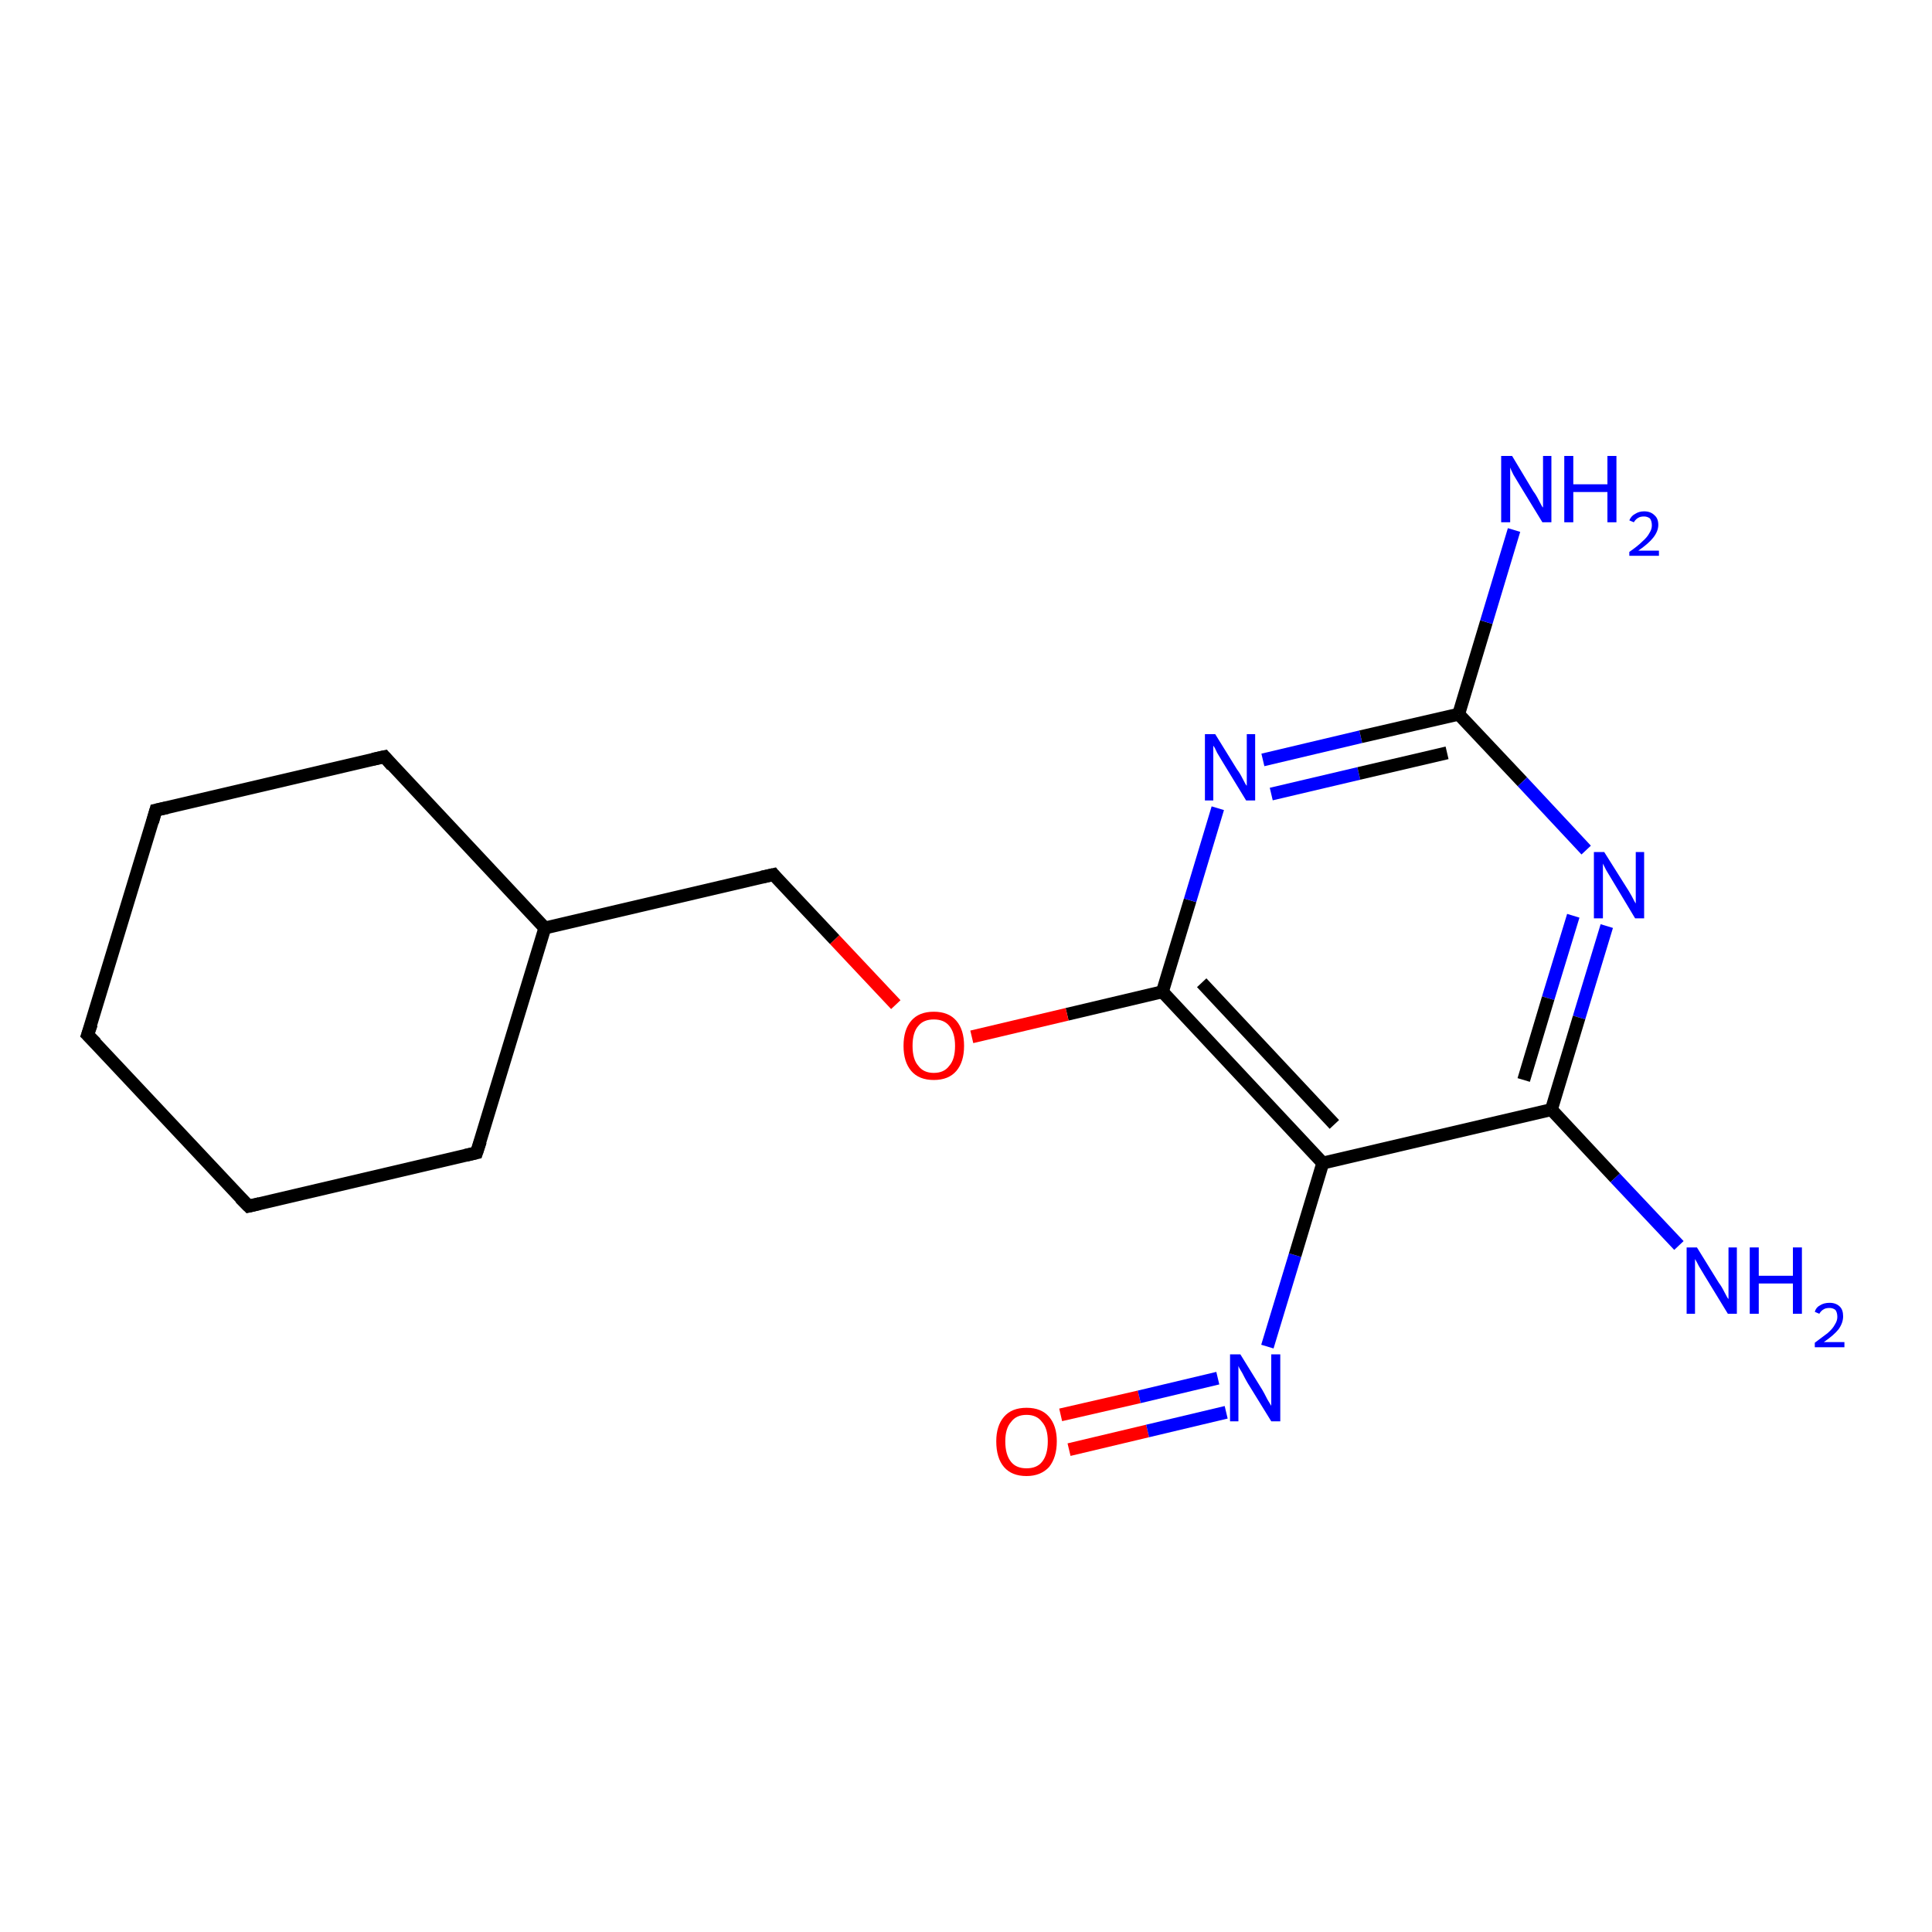 <?xml version='1.0' encoding='iso-8859-1'?>
<svg version='1.1' baseProfile='full'
              xmlns='http://www.w3.org/2000/svg'
                      xmlns:rdkit='http://www.rdkit.org/xml'
                      xmlns:xlink='http://www.w3.org/1999/xlink'
                  xml:space='preserve'
width='300px' height='300px' viewBox='0 0 300 300'>
<!-- END OF HEADER -->
<rect style='opacity:1.0;fill:#FFFFFF;stroke:none' width='300.0' height='300.0' x='0.0' y='0.0'> </rect>
<path class='bond-0 atom-0 atom-1' d='M 164.7,219.7 L 176.9,216.9' style='fill:none;fill-rule:evenodd;stroke:#FF0000;stroke-width:2.0px;stroke-linecap:butt;stroke-linejoin:miter;stroke-opacity:1' />
<path class='bond-0 atom-0 atom-1' d='M 176.9,216.9 L 189.1,214.0' style='fill:none;fill-rule:evenodd;stroke:#0000FF;stroke-width:2.0px;stroke-linecap:butt;stroke-linejoin:miter;stroke-opacity:1' />
<path class='bond-0 atom-0 atom-1' d='M 166.0,225.1 L 178.2,222.2' style='fill:none;fill-rule:evenodd;stroke:#FF0000;stroke-width:2.0px;stroke-linecap:butt;stroke-linejoin:miter;stroke-opacity:1' />
<path class='bond-0 atom-0 atom-1' d='M 178.2,222.2 L 190.4,219.3' style='fill:none;fill-rule:evenodd;stroke:#0000FF;stroke-width:2.0px;stroke-linecap:butt;stroke-linejoin:miter;stroke-opacity:1' />
<path class='bond-1 atom-1 atom-2' d='M 196.8,209.1 L 201.1,194.9' style='fill:none;fill-rule:evenodd;stroke:#0000FF;stroke-width:2.0px;stroke-linecap:butt;stroke-linejoin:miter;stroke-opacity:1' />
<path class='bond-1 atom-1 atom-2' d='M 201.1,194.9 L 205.4,180.6' style='fill:none;fill-rule:evenodd;stroke:#000000;stroke-width:2.0px;stroke-linecap:butt;stroke-linejoin:miter;stroke-opacity:1' />
<path class='bond-2 atom-2 atom-3' d='M 205.4,180.6 L 180.5,154.0' style='fill:none;fill-rule:evenodd;stroke:#000000;stroke-width:2.0px;stroke-linecap:butt;stroke-linejoin:miter;stroke-opacity:1' />
<path class='bond-2 atom-2 atom-3' d='M 207.2,174.6 L 186.6,152.6' style='fill:none;fill-rule:evenodd;stroke:#000000;stroke-width:2.0px;stroke-linecap:butt;stroke-linejoin:miter;stroke-opacity:1' />
<path class='bond-3 atom-3 atom-4' d='M 180.5,154.0 L 165.7,157.5' style='fill:none;fill-rule:evenodd;stroke:#000000;stroke-width:2.0px;stroke-linecap:butt;stroke-linejoin:miter;stroke-opacity:1' />
<path class='bond-3 atom-3 atom-4' d='M 165.7,157.5 L 150.9,161.0' style='fill:none;fill-rule:evenodd;stroke:#FF0000;stroke-width:2.0px;stroke-linecap:butt;stroke-linejoin:miter;stroke-opacity:1' />
<path class='bond-4 atom-4 atom-5' d='M 139.1,156.0 L 129.6,145.9' style='fill:none;fill-rule:evenodd;stroke:#FF0000;stroke-width:2.0px;stroke-linecap:butt;stroke-linejoin:miter;stroke-opacity:1' />
<path class='bond-4 atom-4 atom-5' d='M 129.6,145.9 L 120.1,135.8' style='fill:none;fill-rule:evenodd;stroke:#000000;stroke-width:2.0px;stroke-linecap:butt;stroke-linejoin:miter;stroke-opacity:1' />
<path class='bond-5 atom-5 atom-6' d='M 120.1,135.8 L 84.6,144.1' style='fill:none;fill-rule:evenodd;stroke:#000000;stroke-width:2.0px;stroke-linecap:butt;stroke-linejoin:miter;stroke-opacity:1' />
<path class='bond-6 atom-6 atom-7' d='M 84.6,144.1 L 59.7,117.5' style='fill:none;fill-rule:evenodd;stroke:#000000;stroke-width:2.0px;stroke-linecap:butt;stroke-linejoin:miter;stroke-opacity:1' />
<path class='bond-7 atom-7 atom-8' d='M 59.7,117.5 L 24.2,125.8' style='fill:none;fill-rule:evenodd;stroke:#000000;stroke-width:2.0px;stroke-linecap:butt;stroke-linejoin:miter;stroke-opacity:1' />
<path class='bond-8 atom-8 atom-9' d='M 24.2,125.8 L 13.6,160.7' style='fill:none;fill-rule:evenodd;stroke:#000000;stroke-width:2.0px;stroke-linecap:butt;stroke-linejoin:miter;stroke-opacity:1' />
<path class='bond-9 atom-9 atom-10' d='M 13.6,160.7 L 38.6,187.3' style='fill:none;fill-rule:evenodd;stroke:#000000;stroke-width:2.0px;stroke-linecap:butt;stroke-linejoin:miter;stroke-opacity:1' />
<path class='bond-10 atom-10 atom-11' d='M 38.6,187.3 L 74.0,179.0' style='fill:none;fill-rule:evenodd;stroke:#000000;stroke-width:2.0px;stroke-linecap:butt;stroke-linejoin:miter;stroke-opacity:1' />
<path class='bond-11 atom-3 atom-12' d='M 180.5,154.0 L 184.8,139.8' style='fill:none;fill-rule:evenodd;stroke:#000000;stroke-width:2.0px;stroke-linecap:butt;stroke-linejoin:miter;stroke-opacity:1' />
<path class='bond-11 atom-3 atom-12' d='M 184.8,139.8 L 189.1,125.5' style='fill:none;fill-rule:evenodd;stroke:#0000FF;stroke-width:2.0px;stroke-linecap:butt;stroke-linejoin:miter;stroke-opacity:1' />
<path class='bond-12 atom-12 atom-13' d='M 196.1,118.0 L 211.3,114.4' style='fill:none;fill-rule:evenodd;stroke:#0000FF;stroke-width:2.0px;stroke-linecap:butt;stroke-linejoin:miter;stroke-opacity:1' />
<path class='bond-12 atom-12 atom-13' d='M 211.3,114.4 L 226.5,110.9' style='fill:none;fill-rule:evenodd;stroke:#000000;stroke-width:2.0px;stroke-linecap:butt;stroke-linejoin:miter;stroke-opacity:1' />
<path class='bond-12 atom-12 atom-13' d='M 197.4,123.3 L 211.0,120.1' style='fill:none;fill-rule:evenodd;stroke:#0000FF;stroke-width:2.0px;stroke-linecap:butt;stroke-linejoin:miter;stroke-opacity:1' />
<path class='bond-12 atom-12 atom-13' d='M 211.0,120.1 L 224.7,116.9' style='fill:none;fill-rule:evenodd;stroke:#000000;stroke-width:2.0px;stroke-linecap:butt;stroke-linejoin:miter;stroke-opacity:1' />
<path class='bond-13 atom-13 atom-14' d='M 226.5,110.9 L 236.4,121.4' style='fill:none;fill-rule:evenodd;stroke:#000000;stroke-width:2.0px;stroke-linecap:butt;stroke-linejoin:miter;stroke-opacity:1' />
<path class='bond-13 atom-13 atom-14' d='M 236.4,121.4 L 246.3,132.0' style='fill:none;fill-rule:evenodd;stroke:#0000FF;stroke-width:2.0px;stroke-linecap:butt;stroke-linejoin:miter;stroke-opacity:1' />
<path class='bond-14 atom-14 atom-15' d='M 249.5,143.8 L 245.2,158.0' style='fill:none;fill-rule:evenodd;stroke:#0000FF;stroke-width:2.0px;stroke-linecap:butt;stroke-linejoin:miter;stroke-opacity:1' />
<path class='bond-14 atom-14 atom-15' d='M 245.2,158.0 L 240.9,172.3' style='fill:none;fill-rule:evenodd;stroke:#000000;stroke-width:2.0px;stroke-linecap:butt;stroke-linejoin:miter;stroke-opacity:1' />
<path class='bond-14 atom-14 atom-15' d='M 244.3,142.2 L 240.4,155.0' style='fill:none;fill-rule:evenodd;stroke:#0000FF;stroke-width:2.0px;stroke-linecap:butt;stroke-linejoin:miter;stroke-opacity:1' />
<path class='bond-14 atom-14 atom-15' d='M 240.4,155.0 L 236.6,167.7' style='fill:none;fill-rule:evenodd;stroke:#000000;stroke-width:2.0px;stroke-linecap:butt;stroke-linejoin:miter;stroke-opacity:1' />
<path class='bond-15 atom-15 atom-16' d='M 240.9,172.3 L 250.8,182.9' style='fill:none;fill-rule:evenodd;stroke:#000000;stroke-width:2.0px;stroke-linecap:butt;stroke-linejoin:miter;stroke-opacity:1' />
<path class='bond-15 atom-15 atom-16' d='M 250.8,182.9 L 260.7,193.4' style='fill:none;fill-rule:evenodd;stroke:#0000FF;stroke-width:2.0px;stroke-linecap:butt;stroke-linejoin:miter;stroke-opacity:1' />
<path class='bond-16 atom-13 atom-17' d='M 226.5,110.9 L 230.8,96.6' style='fill:none;fill-rule:evenodd;stroke:#000000;stroke-width:2.0px;stroke-linecap:butt;stroke-linejoin:miter;stroke-opacity:1' />
<path class='bond-16 atom-13 atom-17' d='M 230.8,96.6 L 235.1,82.3' style='fill:none;fill-rule:evenodd;stroke:#0000FF;stroke-width:2.0px;stroke-linecap:butt;stroke-linejoin:miter;stroke-opacity:1' />
<path class='bond-17 atom-11 atom-6' d='M 74.0,179.0 L 84.6,144.1' style='fill:none;fill-rule:evenodd;stroke:#000000;stroke-width:2.0px;stroke-linecap:butt;stroke-linejoin:miter;stroke-opacity:1' />
<path class='bond-18 atom-15 atom-2' d='M 240.9,172.3 L 205.4,180.6' style='fill:none;fill-rule:evenodd;stroke:#000000;stroke-width:2.0px;stroke-linecap:butt;stroke-linejoin:miter;stroke-opacity:1' />
<path d='M 120.5,136.3 L 120.1,135.8 L 118.3,136.2' style='fill:none;stroke:#000000;stroke-width:2.0px;stroke-linecap:butt;stroke-linejoin:miter;stroke-opacity:1;' />
<path d='M 60.9,118.9 L 59.7,117.5 L 57.9,117.9' style='fill:none;stroke:#000000;stroke-width:2.0px;stroke-linecap:butt;stroke-linejoin:miter;stroke-opacity:1;' />
<path d='M 26.0,125.4 L 24.2,125.8 L 23.7,127.6' style='fill:none;stroke:#000000;stroke-width:2.0px;stroke-linecap:butt;stroke-linejoin:miter;stroke-opacity:1;' />
<path d='M 14.2,159.0 L 13.6,160.7 L 14.9,162.0' style='fill:none;stroke:#000000;stroke-width:2.0px;stroke-linecap:butt;stroke-linejoin:miter;stroke-opacity:1;' />
<path d='M 37.3,186.0 L 38.6,187.3 L 40.3,186.9' style='fill:none;stroke:#000000;stroke-width:2.0px;stroke-linecap:butt;stroke-linejoin:miter;stroke-opacity:1;' />
<path d='M 72.3,179.4 L 74.0,179.0 L 74.6,177.2' style='fill:none;stroke:#000000;stroke-width:2.0px;stroke-linecap:butt;stroke-linejoin:miter;stroke-opacity:1;' />
<path class='atom-0' d='M 154.7 223.8
Q 154.7 221.4, 155.9 220.0
Q 157.1 218.6, 159.4 218.6
Q 161.7 218.6, 162.9 220.0
Q 164.1 221.4, 164.1 223.8
Q 164.1 226.3, 162.9 227.8
Q 161.6 229.2, 159.4 229.2
Q 157.1 229.2, 155.9 227.8
Q 154.7 226.4, 154.7 223.8
M 159.4 228.0
Q 161.0 228.0, 161.8 227.0
Q 162.7 225.9, 162.7 223.8
Q 162.7 221.8, 161.8 220.8
Q 161.0 219.7, 159.4 219.7
Q 157.8 219.7, 157.0 220.8
Q 156.1 221.8, 156.1 223.8
Q 156.1 225.9, 157.0 227.0
Q 157.8 228.0, 159.4 228.0
' fill='#FF0000'/>
<path class='atom-1' d='M 192.6 210.3
L 196.0 215.8
Q 196.3 216.3, 196.8 217.3
Q 197.4 218.3, 197.4 218.3
L 197.4 210.3
L 198.8 210.3
L 198.8 220.7
L 197.4 220.7
L 193.7 214.7
Q 193.3 214.0, 192.9 213.2
Q 192.4 212.4, 192.3 212.1
L 192.3 220.7
L 191.0 220.7
L 191.0 210.3
L 192.6 210.3
' fill='#0000FF'/>
<path class='atom-4' d='M 140.3 162.4
Q 140.3 159.9, 141.5 158.5
Q 142.7 157.1, 145.0 157.1
Q 147.3 157.1, 148.5 158.5
Q 149.7 159.9, 149.7 162.4
Q 149.7 164.9, 148.5 166.3
Q 147.3 167.7, 145.0 167.7
Q 142.7 167.7, 141.5 166.3
Q 140.3 164.9, 140.3 162.4
M 145.0 166.6
Q 146.6 166.6, 147.4 165.5
Q 148.3 164.5, 148.3 162.4
Q 148.3 160.4, 147.4 159.3
Q 146.6 158.3, 145.0 158.3
Q 143.4 158.3, 142.6 159.3
Q 141.7 160.3, 141.7 162.4
Q 141.7 164.5, 142.6 165.5
Q 143.4 166.6, 145.0 166.6
' fill='#FF0000'/>
<path class='atom-12' d='M 188.7 114.0
L 192.1 119.5
Q 192.5 120.0, 193.0 121.0
Q 193.5 122.0, 193.6 122.0
L 193.6 114.0
L 194.9 114.0
L 194.9 124.3
L 193.5 124.3
L 189.9 118.4
Q 189.5 117.7, 189.0 116.9
Q 188.6 116.0, 188.4 115.8
L 188.4 124.3
L 187.1 124.3
L 187.1 114.0
L 188.7 114.0
' fill='#0000FF'/>
<path class='atom-14' d='M 249.1 132.3
L 252.5 137.7
Q 252.9 138.3, 253.4 139.2
Q 253.9 140.2, 254.0 140.3
L 254.0 132.3
L 255.3 132.3
L 255.3 142.6
L 253.9 142.6
L 250.3 136.6
Q 249.9 135.9, 249.4 135.1
Q 249.0 134.3, 248.9 134.1
L 248.9 142.6
L 247.5 142.6
L 247.5 132.3
L 249.1 132.3
' fill='#0000FF'/>
<path class='atom-16' d='M 263.5 193.7
L 266.9 199.2
Q 267.3 199.7, 267.8 200.7
Q 268.3 201.7, 268.4 201.7
L 268.4 193.7
L 269.7 193.7
L 269.7 204.0
L 268.3 204.0
L 264.7 198.1
Q 264.3 197.4, 263.8 196.6
Q 263.4 195.8, 263.2 195.5
L 263.2 204.0
L 261.9 204.0
L 261.9 193.7
L 263.5 193.7
' fill='#0000FF'/>
<path class='atom-16' d='M 271.7 193.7
L 273.1 193.7
L 273.1 198.1
L 278.4 198.1
L 278.4 193.7
L 279.8 193.7
L 279.8 204.0
L 278.4 204.0
L 278.4 199.3
L 273.1 199.3
L 273.1 204.0
L 271.7 204.0
L 271.7 193.7
' fill='#0000FF'/>
<path class='atom-16' d='M 281.8 203.7
Q 282.0 203.0, 282.6 202.7
Q 283.2 202.3, 284.1 202.3
Q 285.1 202.3, 285.7 202.9
Q 286.2 203.4, 286.2 204.4
Q 286.2 205.4, 285.5 206.4
Q 284.8 207.3, 283.2 208.4
L 286.4 208.4
L 286.4 209.2
L 281.8 209.2
L 281.8 208.5
Q 283.0 207.6, 283.8 207.0
Q 284.6 206.3, 284.9 205.7
Q 285.3 205.1, 285.3 204.5
Q 285.3 203.8, 285.0 203.4
Q 284.6 203.1, 284.1 203.1
Q 283.5 203.1, 283.2 203.3
Q 282.8 203.5, 282.5 204.0
L 281.8 203.7
' fill='#0000FF'/>
<path class='atom-17' d='M 234.8 70.8
L 238.1 76.3
Q 238.5 76.8, 239.0 77.8
Q 239.5 78.8, 239.6 78.8
L 239.6 70.8
L 240.9 70.8
L 240.9 81.1
L 239.5 81.1
L 235.9 75.2
Q 235.5 74.5, 235.0 73.7
Q 234.6 72.9, 234.5 72.6
L 234.5 81.1
L 233.1 81.1
L 233.1 70.8
L 234.8 70.8
' fill='#0000FF'/>
<path class='atom-17' d='M 242.9 70.8
L 244.3 70.8
L 244.3 75.2
L 249.6 75.2
L 249.6 70.8
L 251.0 70.8
L 251.0 81.1
L 249.6 81.1
L 249.6 76.4
L 244.3 76.4
L 244.3 81.1
L 242.9 81.1
L 242.9 70.8
' fill='#0000FF'/>
<path class='atom-17' d='M 253.0 80.8
Q 253.3 80.1, 253.9 79.8
Q 254.5 79.4, 255.3 79.4
Q 256.3 79.4, 256.9 80.0
Q 257.5 80.5, 257.5 81.5
Q 257.5 82.5, 256.7 83.5
Q 256.0 84.4, 254.4 85.5
L 257.6 85.5
L 257.6 86.3
L 253.0 86.3
L 253.0 85.7
Q 254.3 84.8, 255.0 84.1
Q 255.8 83.4, 256.1 82.8
Q 256.5 82.2, 256.5 81.6
Q 256.5 80.9, 256.2 80.5
Q 255.8 80.2, 255.3 80.2
Q 254.7 80.2, 254.4 80.4
Q 254.0 80.6, 253.7 81.1
L 253.0 80.8
' fill='#0000FF'/>
</svg>
